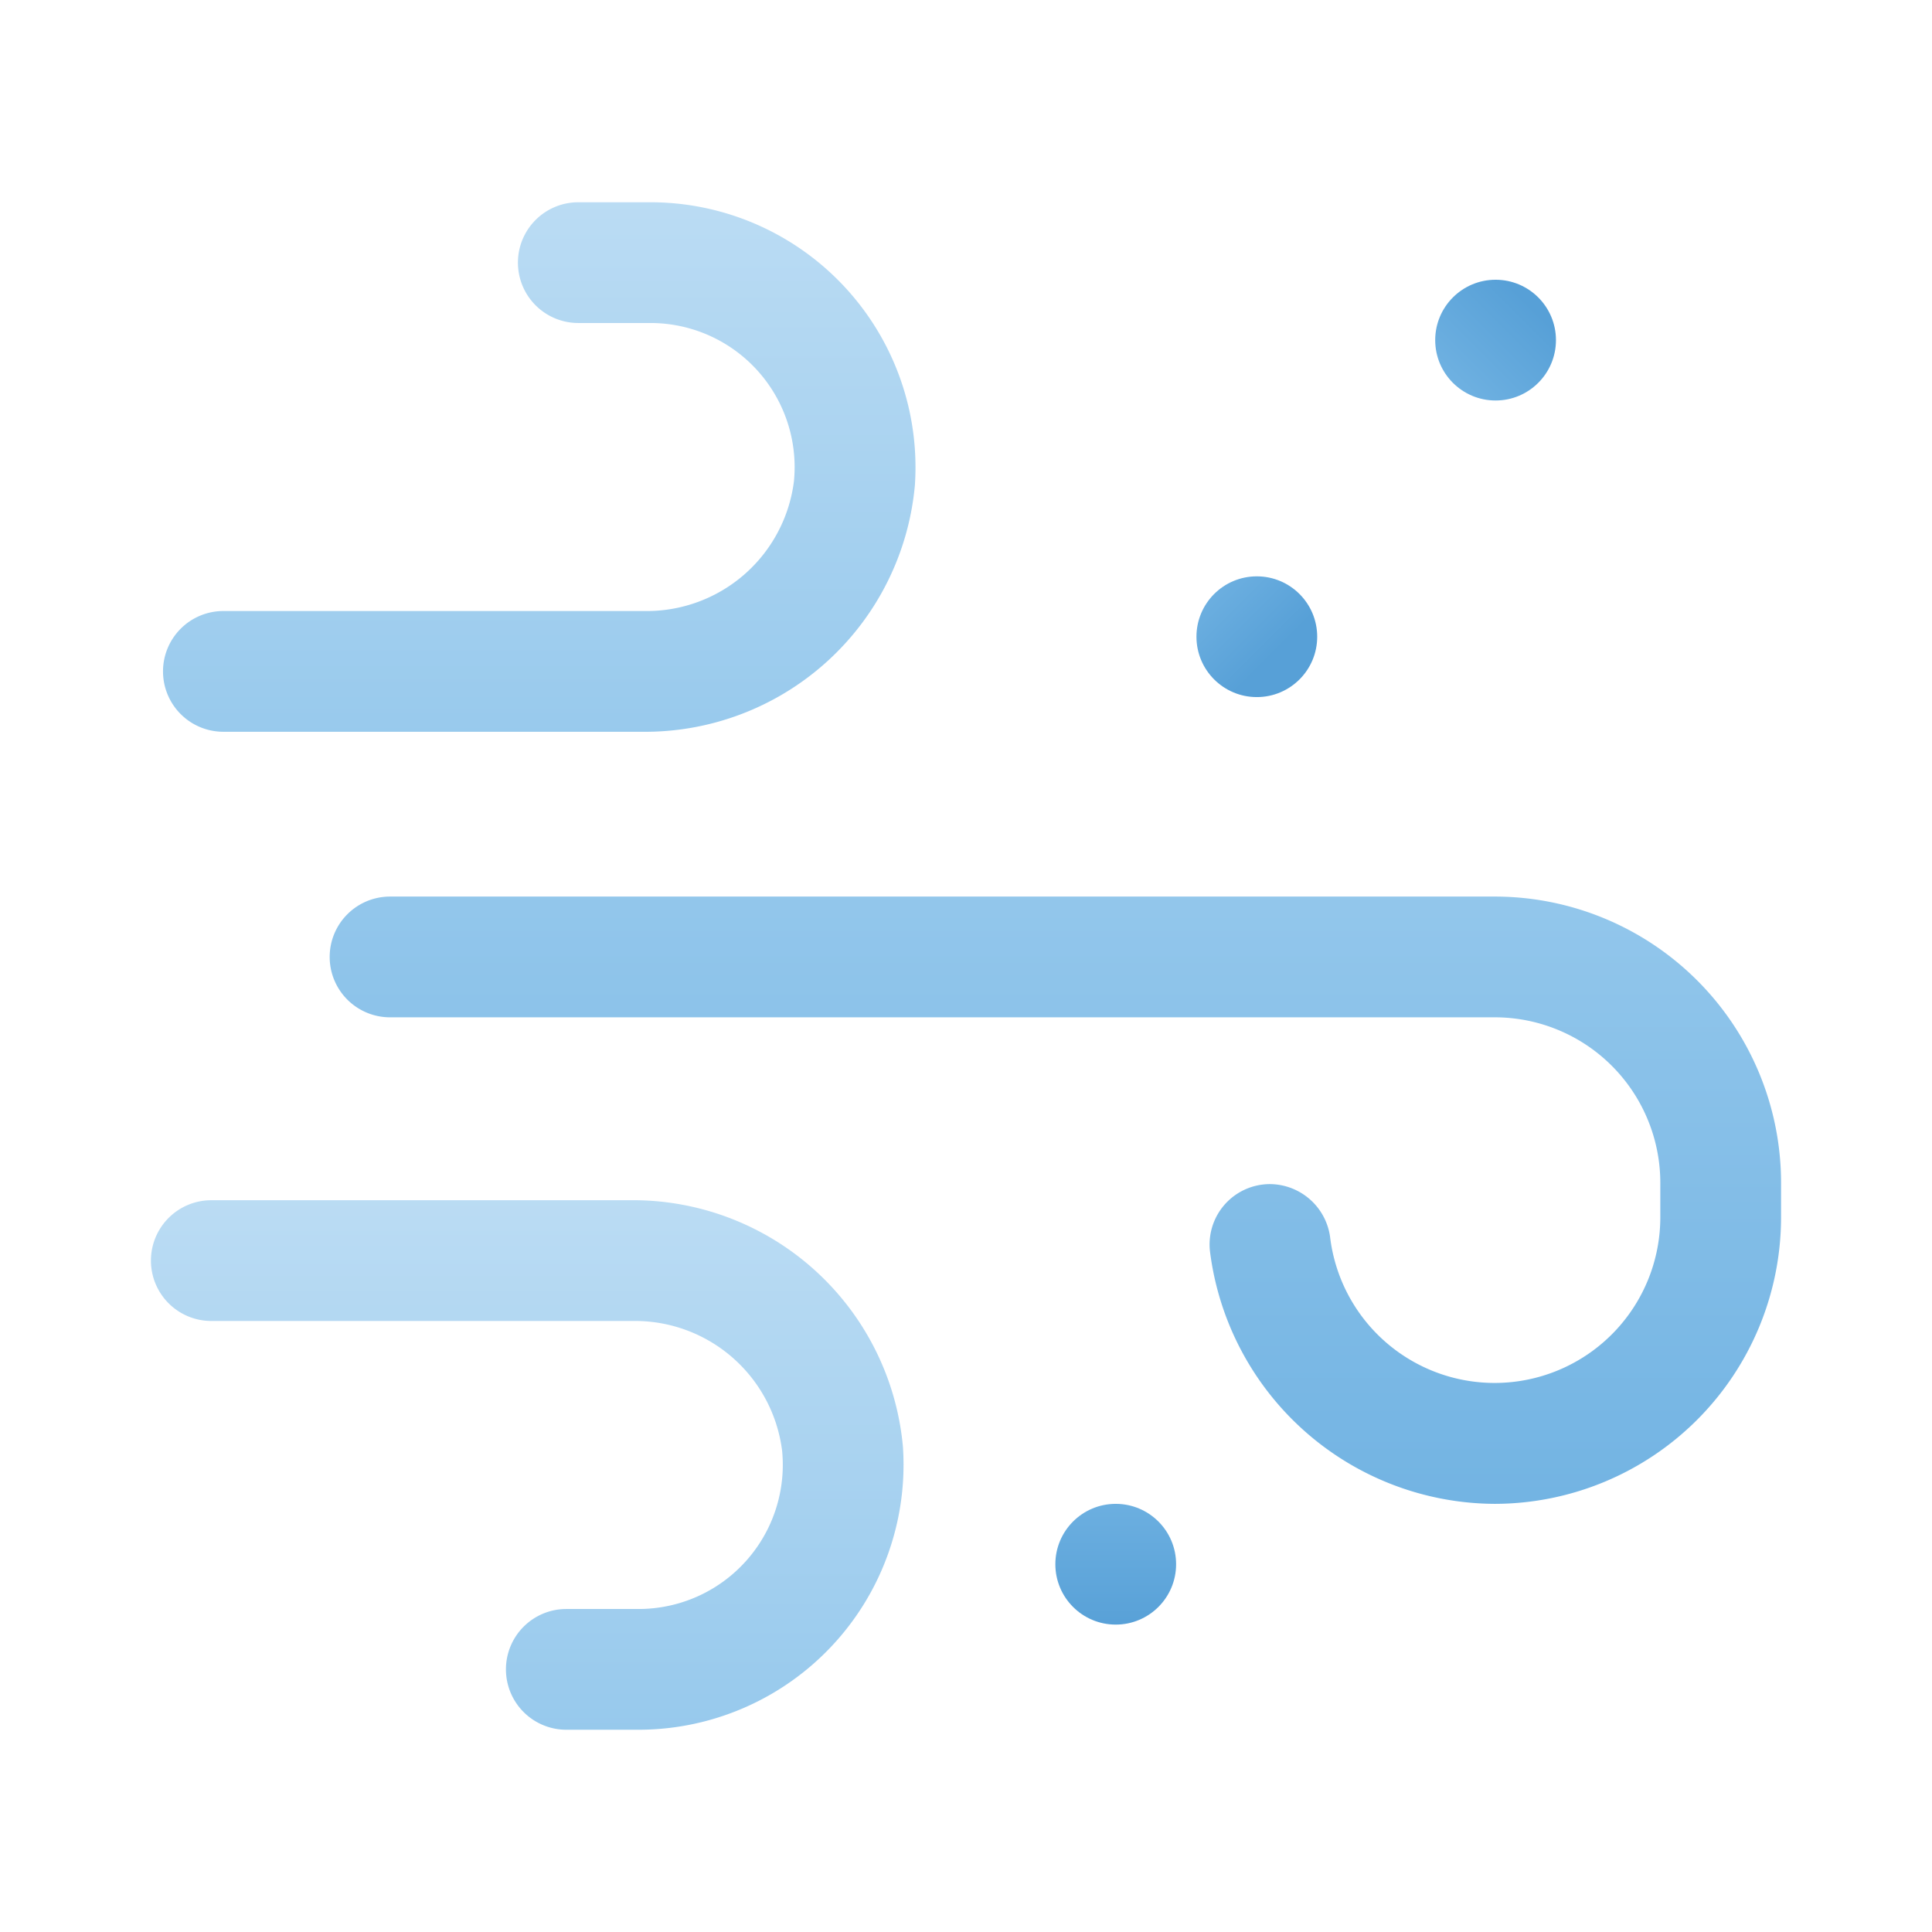 <?xml version="1.0" ?><svg id="Icon" viewBox="0 0 64 64" xmlns="http://www.w3.org/2000/svg" xmlns:xlink="http://www.w3.org/1999/xlink"><defs><style>.cls-1{fill:url(#linear-gradient);}.cls-2{fill:url(#linear-gradient-2);}.cls-3{fill:url(#linear-gradient-3);}.cls-4{fill:url(#linear-gradient-4);}.cls-5{fill:url(#linear-gradient-5);}.cls-6{fill:url(#linear-gradient-6);}</style><linearGradient gradientUnits="userSpaceOnUse" id="linear-gradient" x1="17.862" x2="17.862" y1="5.485" y2="25.894"><stop offset="0" stop-color="#bdddf4"/><stop offset="1" stop-color="#95c8ec"/></linearGradient><linearGradient id="linear-gradient-2" x1="17.465" x2="17.465" xlink:href="#linear-gradient" y1="38.545" y2="58.332"/><linearGradient gradientUnits="userSpaceOnUse" id="linear-gradient-3" x1="34.96" x2="34.96" y1="28.208" y2="51.468"><stop offset="0" stop-color="#95c8ec"/><stop offset="1" stop-color="#70b2e2"/></linearGradient><linearGradient gradientUnits="userSpaceOnUse" id="linear-gradient-4" x1="39.801" x2="42.197" y1="19.259" y2="21.655"><stop offset="0" stop-color="#70b2e2"/><stop offset="1" stop-color="#57a0d7"/></linearGradient><linearGradient id="linear-gradient-5" x1="36.96" x2="36.96" xlink:href="#linear-gradient-4" y1="48.97" y2="54.062"/><linearGradient id="linear-gradient-6" x1="47.96" x2="50.705" xlink:href="#linear-gradient-4" y1="12.851" y2="10.105"/></defs><path class="cls-1" d="M21.248,24.241H7.4a2,2,0,0,1-2-2h0a2,2,0,0,1,2-2h13.95A4.913,4.913,0,0,0,26.3,15.947,4.776,4.776,0,0,0,21.557,10.7h-2.4a2,2,0,0,1-2-2h0a2,2,0,0,1,2-2h2.4a8.78,8.78,0,0,1,8.75,9.371A8.978,8.978,0,0,1,21.248,24.241Z"/><path class="cls-2" d="M20.851,39.759H7a2,2,0,0,0-2,2H5a2,2,0,0,0,2,2H20.95a4.914,4.914,0,0,1,4.958,4.294A4.776,4.776,0,0,1,21.16,53.3h-2.4a2,2,0,0,0-2,2h0a2,2,0,0,0,2,2h2.4a8.781,8.781,0,0,0,8.751-9.371A8.978,8.978,0,0,0,20.851,39.759Z"/><path class="cls-3" d="M49.515,49.817a9.551,9.551,0,0,1-9.431-8.349,2,2,0,0,1,1.995-2.243h0a2.026,2.026,0,0,1,1.982,1.751A5.489,5.489,0,0,0,55,40.333V39.186A5.485,5.485,0,0,0,49.515,33.7H12.921a2,2,0,0,1-2-2h0a2,2,0,0,1,2-2H49.515A9.486,9.486,0,0,1,59,39.186v1.147A9.5,9.5,0,0,1,49.515,49.817Z"/><circle class="cls-4" cx="41.634" cy="21.092" r="2"/><circle class="cls-5" cx="36.96" cy="51.817" r="2"/><circle class="cls-6" cx="49.543" cy="11.267" r="2"/></svg>